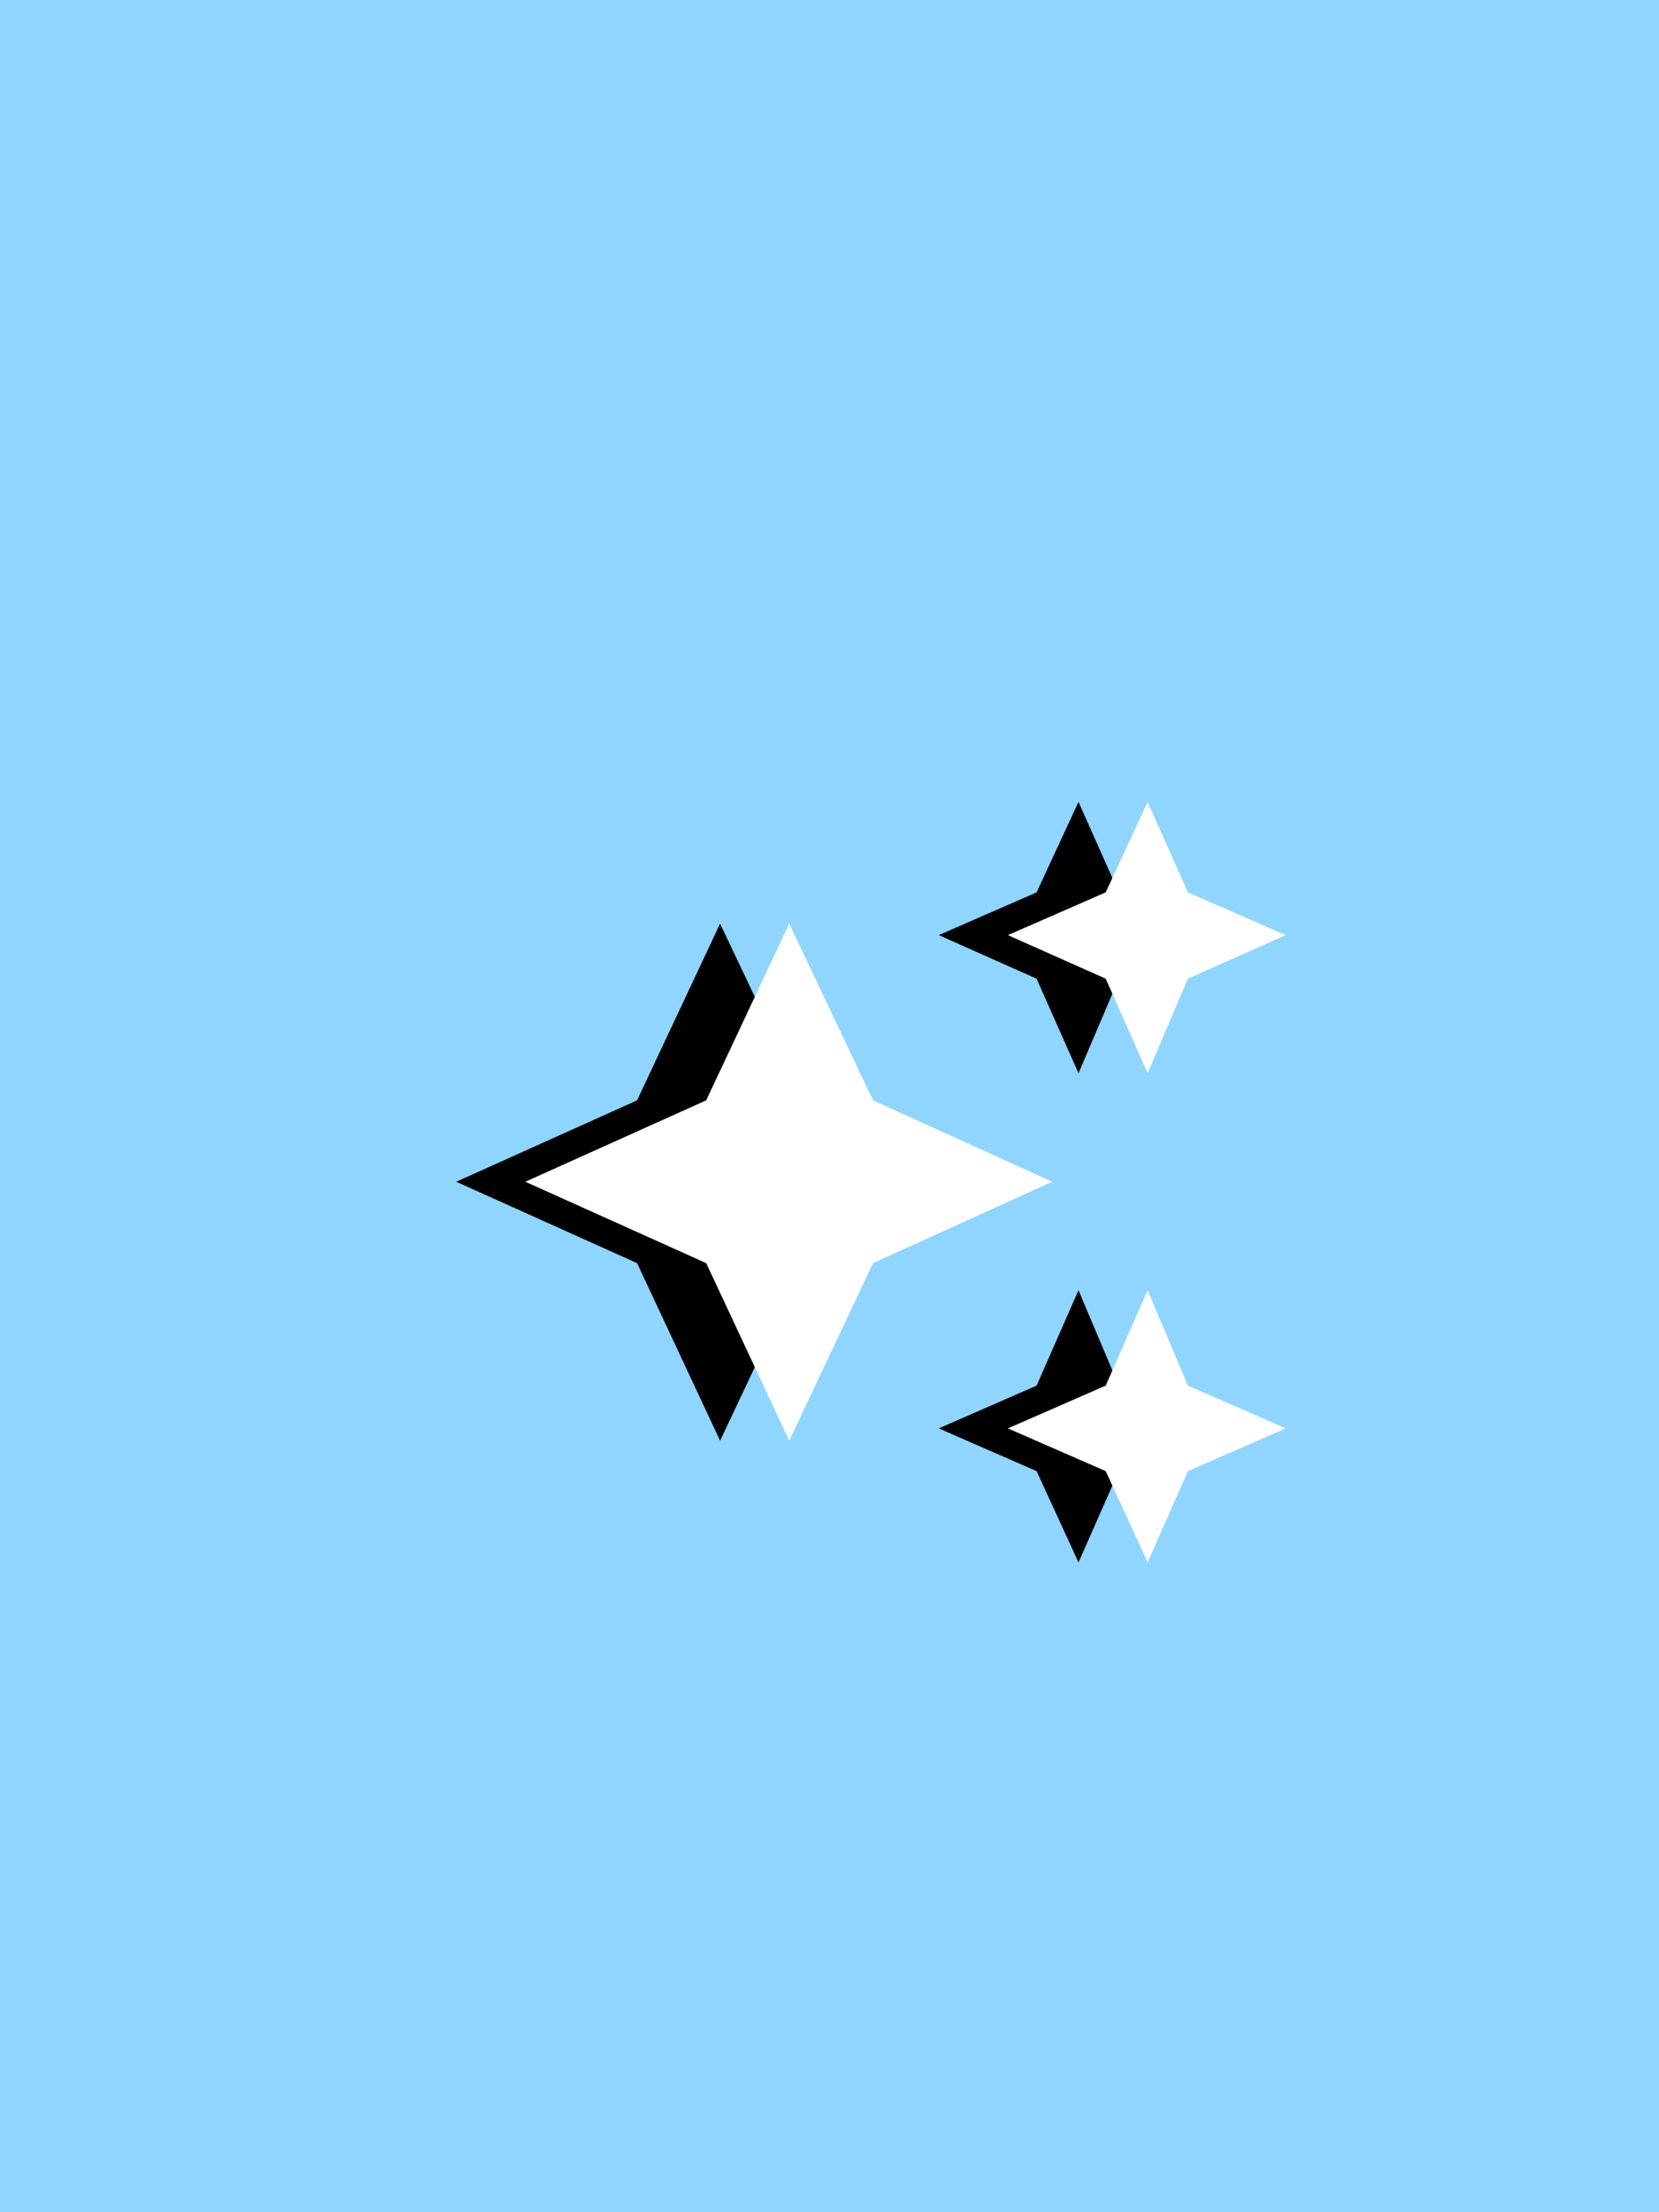 <svg xmlns="http://www.w3.org/2000/svg" xmlns:xlink="http://www.w3.org/1999/xlink" width="120" height="160" viewBox="0 0 120 160">
  <defs>
    <filter id="path15" x="24" y="49" width="73" height="73" filterUnits="userSpaceOnUse">
      <feOffset dy="5" input="SourceAlpha"/>
      <feGaussianBlur stdDeviation="3" result="blur"/>
      <feFlood flood-opacity="0.161"/>
      <feComposite operator="in" in2="blur"/>
      <feComposite in="SourceGraphic"/>
    </filter>
    <filter id="path15-2" x="24" y="49" width="73" height="73" filterUnits="userSpaceOnUse">
      <feOffset dx="5" dy="5" input="SourceAlpha"/>
      <feGaussianBlur stdDeviation="3" result="blur-2"/>
      <feFlood flood-opacity="0.161" result="color"/>
      <feComposite operator="out" in="SourceGraphic" in2="blur-2"/>
      <feComposite operator="in" in="color"/>
      <feComposite operator="in" in2="SourceGraphic"/>
    </filter>
    <clipPath id="clip-fantasyScreenplayPoster">
      <rect width="120" height="160"/>
    </clipPath>
  </defs>
  <g id="fantasyScreenplayPoster" clip-path="url(#clip-fantasyScreenplayPoster)">
    <rect width="120" height="160" fill="#8fd5ff"/>
    <g data-type="innerShadowGroup">
      <g transform="matrix(1, 0, 0, 1, 0, 0)" filter="url(#path15)">
        <path id="path15-3" data-name="path15" d="M45.861,20.472l-3.032-6.838-7.076-3.151,7.076-3.092L45.861.85l2.914,6.541,7.076,3.092-7.076,3.151Zm0,35.378-3.032-6.6-7.076-3.092,7.076-3.092,3.032-6.9,2.914,6.9,7.076,3.092L48.774,49.25Zm-25.924-8.8L13.931,34.207.85,28.32l13.081-5.886L19.936,9.65,26,22.434,38.964,28.32,26,34.207Z" transform="translate(32.15 52.15)"/>
      </g>
      <g transform="matrix(1, 0, 0, 1, 0, 0)" filter="url(#path15-2)">
        <path id="path15-4" data-name="path15" d="M45.861,20.472l-3.032-6.838-7.076-3.151,7.076-3.092L45.861.85l2.914,6.541,7.076,3.092-7.076,3.151Zm0,35.378-3.032-6.6-7.076-3.092,7.076-3.092,3.032-6.9,2.914,6.9,7.076,3.092L48.774,49.25Zm-25.924-8.8L13.931,34.207.85,28.32l13.081-5.886L19.936,9.65,26,22.434,38.964,28.32,26,34.207Z" transform="translate(32.15 52.15)" fill="#fff"/>
      </g>
    </g>
  </g>
</svg>
